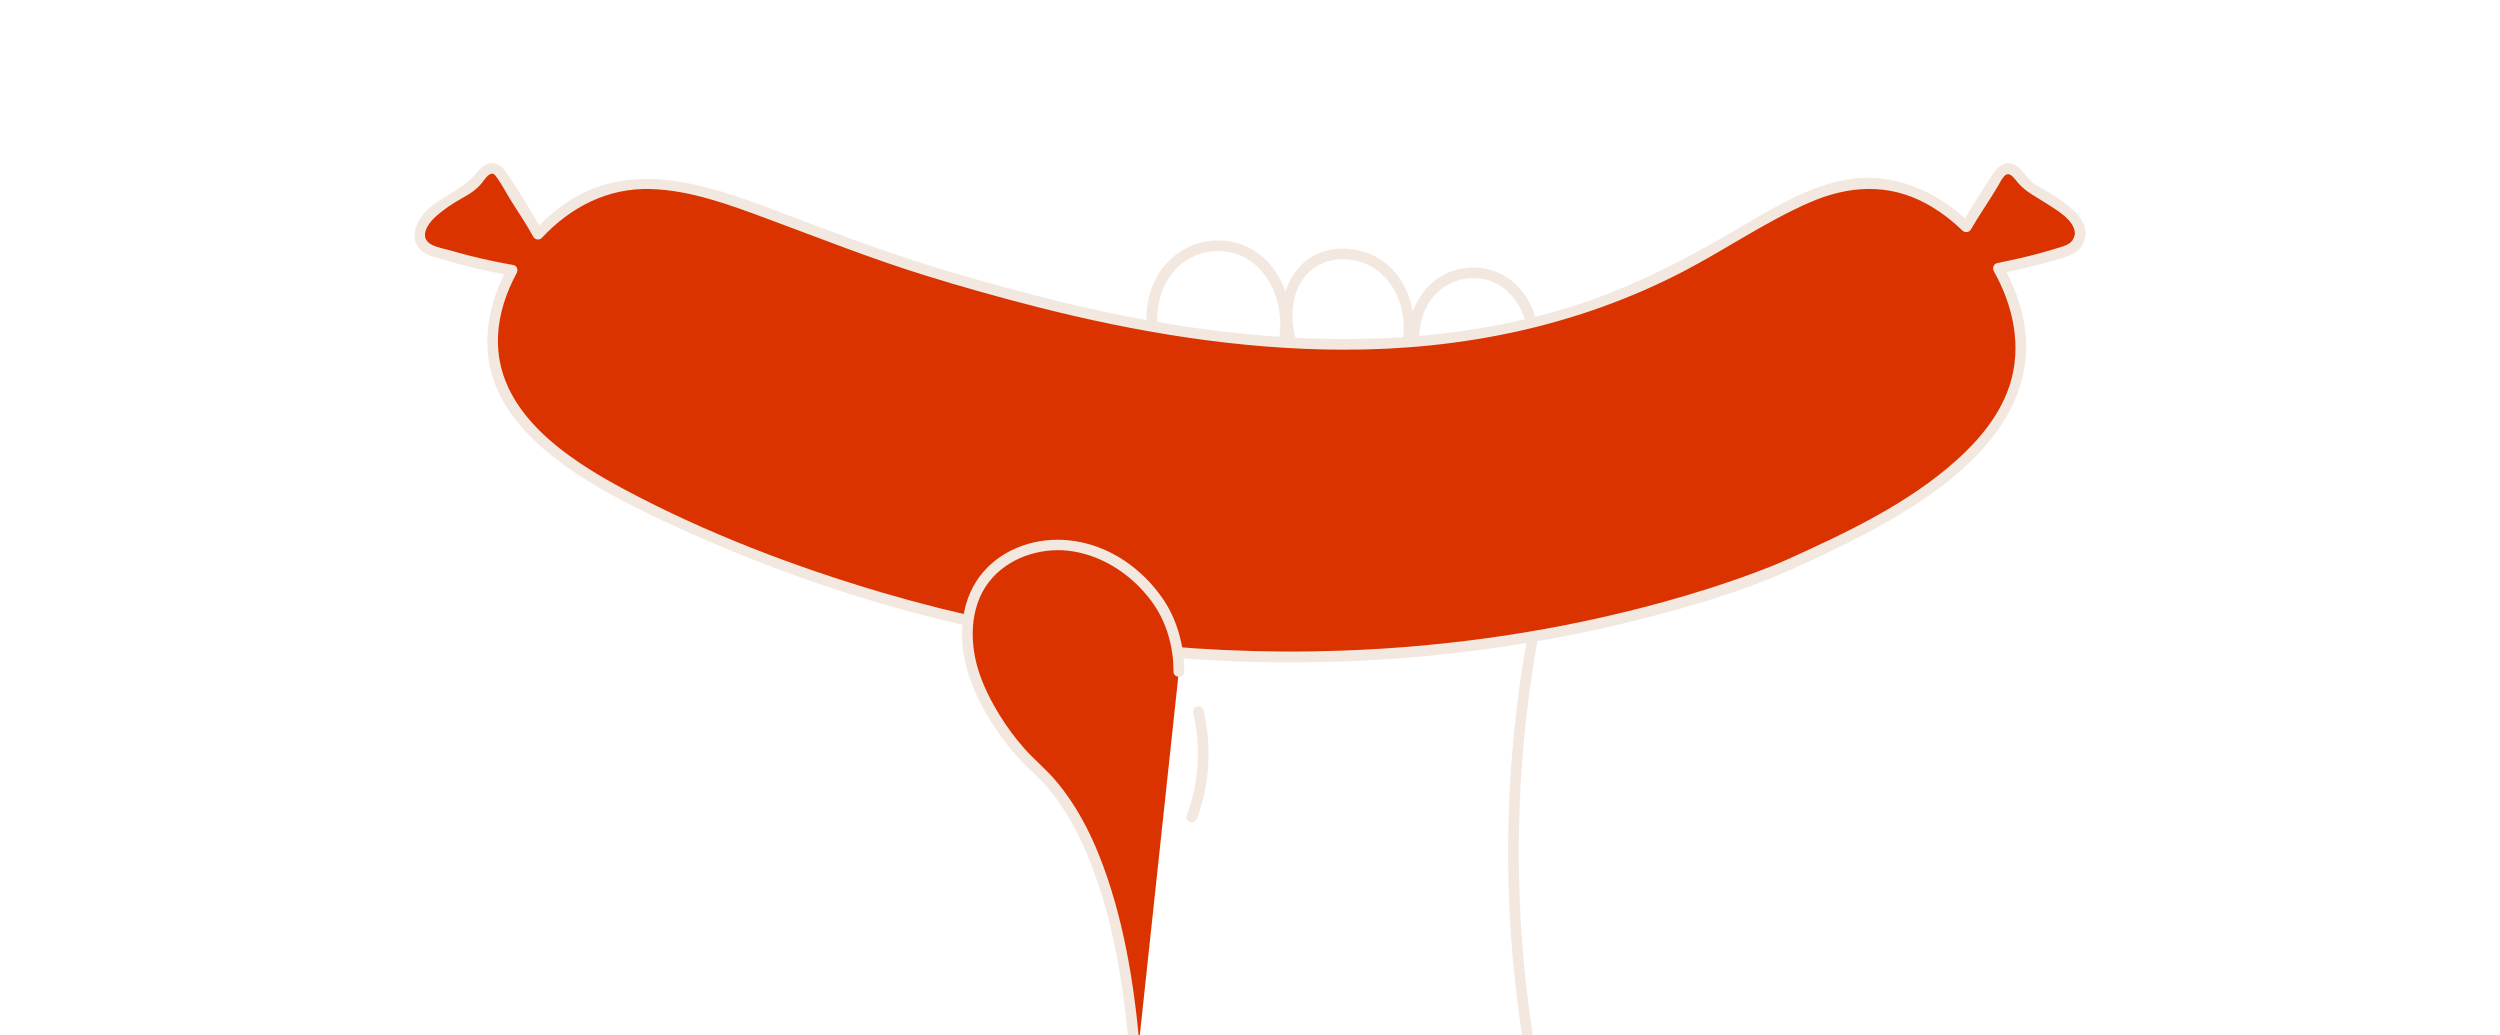 <?xml version="1.0" encoding="UTF-8"?>
<svg id="Layer_1" data-name="Layer 1" xmlns="http://www.w3.org/2000/svg" viewBox="0 0 957.85 396.72">
  <defs>
    <style>
      .cls-1 {
        fill: #f2e8e0;
      }

      .cls-1, .cls-2 {
        stroke-width: 0px;
      }

      .cls-2 {
        fill: #db3300;
      }
    </style>
  </defs>
  <g>
    <path class="cls-1" d="m444.48,130.85c-3.21-12.03.46-26.56,12.34-32.38,5.97-2.93,13.51-3.08,19.49-.11,5.03,2.5,8.78,6.84,11.17,11.86,3.11,6.52,3.7,14.11,2.38,21.15-.49,2.58,3.47,3.69,3.96,1.09,2.54-13.47-1.41-29.26-13.78-36.73-6.51-3.93-14.79-4.63-21.96-2.19-6.79,2.31-12.29,7.34-15.47,13.74-3.78,7.65-4.28,16.48-2.1,24.67.68,2.55,4.65,1.47,3.96-1.09h0Z"/>
    <path class="cls-1" d="m498.74,135.73c-5.16-10.23-5.54-25.59,4.72-33,5.26-3.8,12.22-4.21,18.26-2.24,5.41,1.76,9.76,5.74,12.51,10.67,3.4,6.1,4.28,13.38,3.06,20.21-.2,1.09.3,2.21,1.43,2.53.99.27,2.33-.34,2.53-1.43,2.41-13.43-2.59-29.19-15.92-34.96-6.84-2.96-14.99-3.18-21.7.3-5.91,3.08-9.88,9-11.56,15.34-2.19,8.29-.7,17.09,3.12,24.66,1.19,2.36,4.74.28,3.55-2.07h0Z"/>
    <path class="cls-1" d="m544.7,137.48c-2.87-10.79.44-23.79,11.13-28.95,5.27-2.54,11.92-2.65,17.18-.03,4.48,2.22,7.81,6.07,9.95,10.54,2.79,5.82,3.32,12.61,2.14,18.9-.49,2.58,3.47,3.69,3.96,1.09,2.3-12.24-1.31-26.6-12.59-33.33-5.93-3.53-13.48-4.14-19.97-1.86-6.08,2.13-11.03,6.65-13.87,12.42-3.41,6.93-3.87,14.9-1.9,22.31.68,2.55,4.64,1.47,3.96-1.09h0Z"/>
  </g>
  <path class="cls-1" d="m585.76,240.88c-3.85,20.67-6.33,41.59-7.38,62.59-1.21,24.29-.5,48.67,2.12,72.84,1.3,11.96,3.05,23.87,5.25,35.69.48,2.6,4.44,1.5,3.96-1.09-4.07-21.85-6.57-43.99-7.44-66.2-.92-23.4-.07-46.87,2.56-70.14,1.23-10.92,2.87-21.79,4.88-32.59.48-2.58-3.48-3.69-3.96-1.09h0Z"/>
  <g>
    <path class="cls-2" d="m797.04,89.74c-.21,2.61-1.76,5.22-3.99,5.96-6.95,2.29-14.75,4.48-23.29,6.28-1.37.28-2.75.56-4.09.85,6,10.44,9.28,22.23,8.57,33.45-2.43,39.49-53.28,63.69-89.06,80.14,0,0-198.63,91.43-432.97-20.08-33.35-15.84-59.88-33.91-63.16-60.06-1.38-10.97,1.52-22.48,7.16-32.75-2.61-.46-5.33-.99-8.08-1.55-8.57-1.8-16.34-3.99-23.29-6.28-2.22-.74-3.81-3.35-4.02-5.96-.46-5.54,7.69-10.8,12.77-14.11,4.52-2.96,5.26-2.47,7.66-4.83,3-2.96,4.73-6.56,7.45-6.35.46.03.85.18,1.27.39,2.33,1.16,3.39,4.73,9.24,13.52,2.61,3.88,4.91,7.69,6.92,11.36,4.45-4.83,9.53-9,14.93-12.21,34.9-20.57,70.64,7.59,141.82,28.41,48.27,14.08,159,46.44,256.85,7.48,52.72-21,77.6-53.11,112.04-40.47,7.94,2.93,15.32,7.83,21.6,13.97,1.59-2.79,3.35-5.65,5.29-8.54,5.89-8.79,6.95-12.35,9.25-13.52.42-.21.81-.35,1.27-.39,2.72-.21,4.48,3.39,7.45,6.35,2.4,2.36,3.14,1.87,7.69,4.83,5.08,3.32,13.2,8.57,12.74,14.11Z"/>
    <path class="cls-1" d="m795.05,89.19c-.49,3.6-2.37,4.5-5.58,5.5-2.48.78-4.96,1.51-7.46,2.2-5.58,1.54-11.22,2.77-16.89,3.95-1.33.28-1.84,1.93-1.23,3.02,7.5,13.3,10.92,29.03,6.06,43.84-3.67,11.18-11.38,20.55-20,28.33-18.89,17.03-42.83,28.25-65.81,38.61-3.62,1.63-7.56,3.17-11.88,4.79-11.33,4.24-22.88,7.88-34.53,11.1-40.32,11.16-82.05,17.29-123.85,18.76-59.33,2.1-118.84-5.46-175.79-22.22-33.78-9.95-67.29-22.74-98.41-39.31-22.48-11.97-50.11-30.1-48.88-58.98.36-8.53,3.15-16.75,7.18-24.21.58-1.07.13-2.78-1.23-3.02-5.5-.98-10.97-2.1-16.39-3.47-2.6-.66-5.19-1.36-7.76-2.11-2.37-.69-5.31-1.15-7.45-2.35-4.74-2.68-1.22-7.85,1.42-10.31,3.12-2.9,6.92-5.41,10.64-7.48,2.84-1.58,5.04-2.94,7.21-5.47.91-1.07,2.66-4.11,4.37-3.8.75.14,1.29,1.08,1.7,1.64,2.09,2.89,3.69,6.18,5.62,9.18,2.84,4.41,5.69,8.77,8.23,13.37.63,1.13,2.34,1.37,3.23.42,11.1-11.89,25.34-19.24,41.75-18.75,15.26.46,30.16,6.03,44.32,11.27,19.95,7.38,39.7,15.24,60.01,21.58,14.61,4.56,29.39,8.7,44.22,12.47,38.05,9.66,77.16,16.13,116.49,16.24,45.5.14,90.26-8.96,130.76-30.06,16.18-8.43,31.4-18.98,48.14-26.31,14.85-6.5,30.14-7.53,44.72.39,5.12,2.78,9.73,6.31,13.92,10.35.94.91,2.56.75,3.23-.42,3.22-5.6,6.94-10.89,10.25-16.44.78-1.32,1.51-2.92,2.57-4.04,1.92-2.03,3.71.8,5.01,2.34,3.22,3.81,6.87,5.39,10.96,8.06s11.18,6.54,11.07,11.92c-.05,2.64,4.06,2.64,4.11,0,.12-6.28-6.02-10.64-10.65-13.83-2.59-1.78-5.26-3.3-8-4.83-3.03-1.69-4.58-4.81-7.14-7.03-3.75-3.25-7.44-1.03-9.73,2.47-4.13,6.31-8.23,12.79-11.99,19.32l3.23-.42c-12.89-12.4-29.92-19.91-47.89-16.52-16.04,3.02-30.44,12.56-44.33,20.6-19.66,11.38-39.78,21.57-61.56,28.28s-45.71,10.56-69.11,11.69c-41.59,2-83.2-3.76-123.59-13.4-14.47-3.45-28.79-7.45-43.06-11.61-21.12-6.15-41.67-13.83-62.22-21.62-27.12-10.28-58.84-23.33-85.71-5.43-4.65,3.09-8.86,6.77-12.67,10.85l3.23.42c-4.2-7.59-8.89-15.15-13.72-22.35-1.07-1.6-2.35-3.19-4.29-3.73-3.41-.96-5.78,1.77-7.74,4.11-4.78,5.7-12.21,8.2-17.81,13.1-4.8,4.21-8.65,12.23-1.92,16.93,1.85,1.29,4.32,1.76,6.45,2.41,2.69.83,5.41,1.6,8.13,2.32,6.16,1.63,12.39,2.94,18.66,4.06l-1.23-3.02c-7.13,13.22-10.36,28.91-5.21,43.4,4.23,11.93,13.07,21.49,22.87,29.19,12.26,9.62,26.18,16.93,40.22,23.57,16.82,7.96,34.01,15.15,51.51,21.49,60.14,21.8,123.92,33.3,187.9,33.6,45.75.21,91.66-5.15,136.04-16.33,19.63-4.95,39.45-10.75,57.99-19.02,19.64-8.77,39.44-18.32,56.8-31.12,20.08-14.8,37.13-35.71,33.2-62.17-1.23-8.24-4.23-16.08-8.31-23.32l-1.23,3.02c7.14-1.5,14.22-3.11,21.22-5.19,5.46-1.63,10.7-2.84,11.58-9.33.35-2.59-3.6-3.7-3.96-1.09Z"/>
  </g>
  <g>
    <path class="cls-2" d="m435.31,409.63c-5.14-70.85-22.62-101.18-38.54-115.54-3.52-3.17-15.22-14.72-22.49-32.82-4.97-12.36-5.46-27.33,2.08-38.31,7.89-11.49,23.47-16.3,37.09-13.36,19.94,4.3,30.19,20.06,32.54,24.46,5.04,9.45,5.68,18.41,5.67,23.23"/>
    <path class="cls-1" d="m437.36,409.63c-1.79-24.5-5.06-49.32-12.87-72.7-4.59-13.76-10.89-27.29-20.45-38.33-3.61-4.17-7.89-7.66-11.55-11.79-3.52-3.97-6.67-8.24-9.45-12.75-3.44-5.57-6.48-11.55-8.36-17.83-3.5-11.72-2.9-25.75,5.79-35.13,7.69-8.3,20.01-11.71,31.03-9.78,10.45,1.83,19.79,7.57,26.78,15.45,2.08,2.34,3.82,4.65,5.44,7.45,2.9,5,4.7,10.72,5.47,16.44.3,2.2.42,4.43.42,6.64,0,2.64,4.11,2.65,4.11,0,0-10.02-2.75-20.24-8.59-28.47-5.63-7.94-13.31-14.52-22.3-18.35-11.4-4.86-24.33-5.12-35.54.48-5.3,2.65-9.91,6.65-13.14,11.63-3.62,5.58-5.34,12.22-5.57,18.82-.47,13.54,5.37,26.52,12.75,37.58,2.87,4.31,6.09,8.42,9.61,12.22,1.88,2.03,3.92,3.86,5.91,5.78s3.78,3.88,5.5,5.97,3.45,4.46,5.15,7.08c4.07,6.27,7.41,13.08,10.12,19.97,8.57,21.73,12.44,45.22,14.68,68.36.36,3.76.68,7.52.95,11.28.19,2.62,4.3,2.64,4.11,0h0Z"/>
  </g>
  <path class="cls-1" d="m457.15,273.2c3.11,13.02,2.2,26.74-2.5,39.28-.39,1.04.43,2.25,1.43,2.53,1.15.32,2.14-.39,2.53-1.43,4.94-13.2,5.77-27.76,2.5-41.46-.61-2.57-4.58-1.48-3.96,1.09h0Z"/>
</svg>